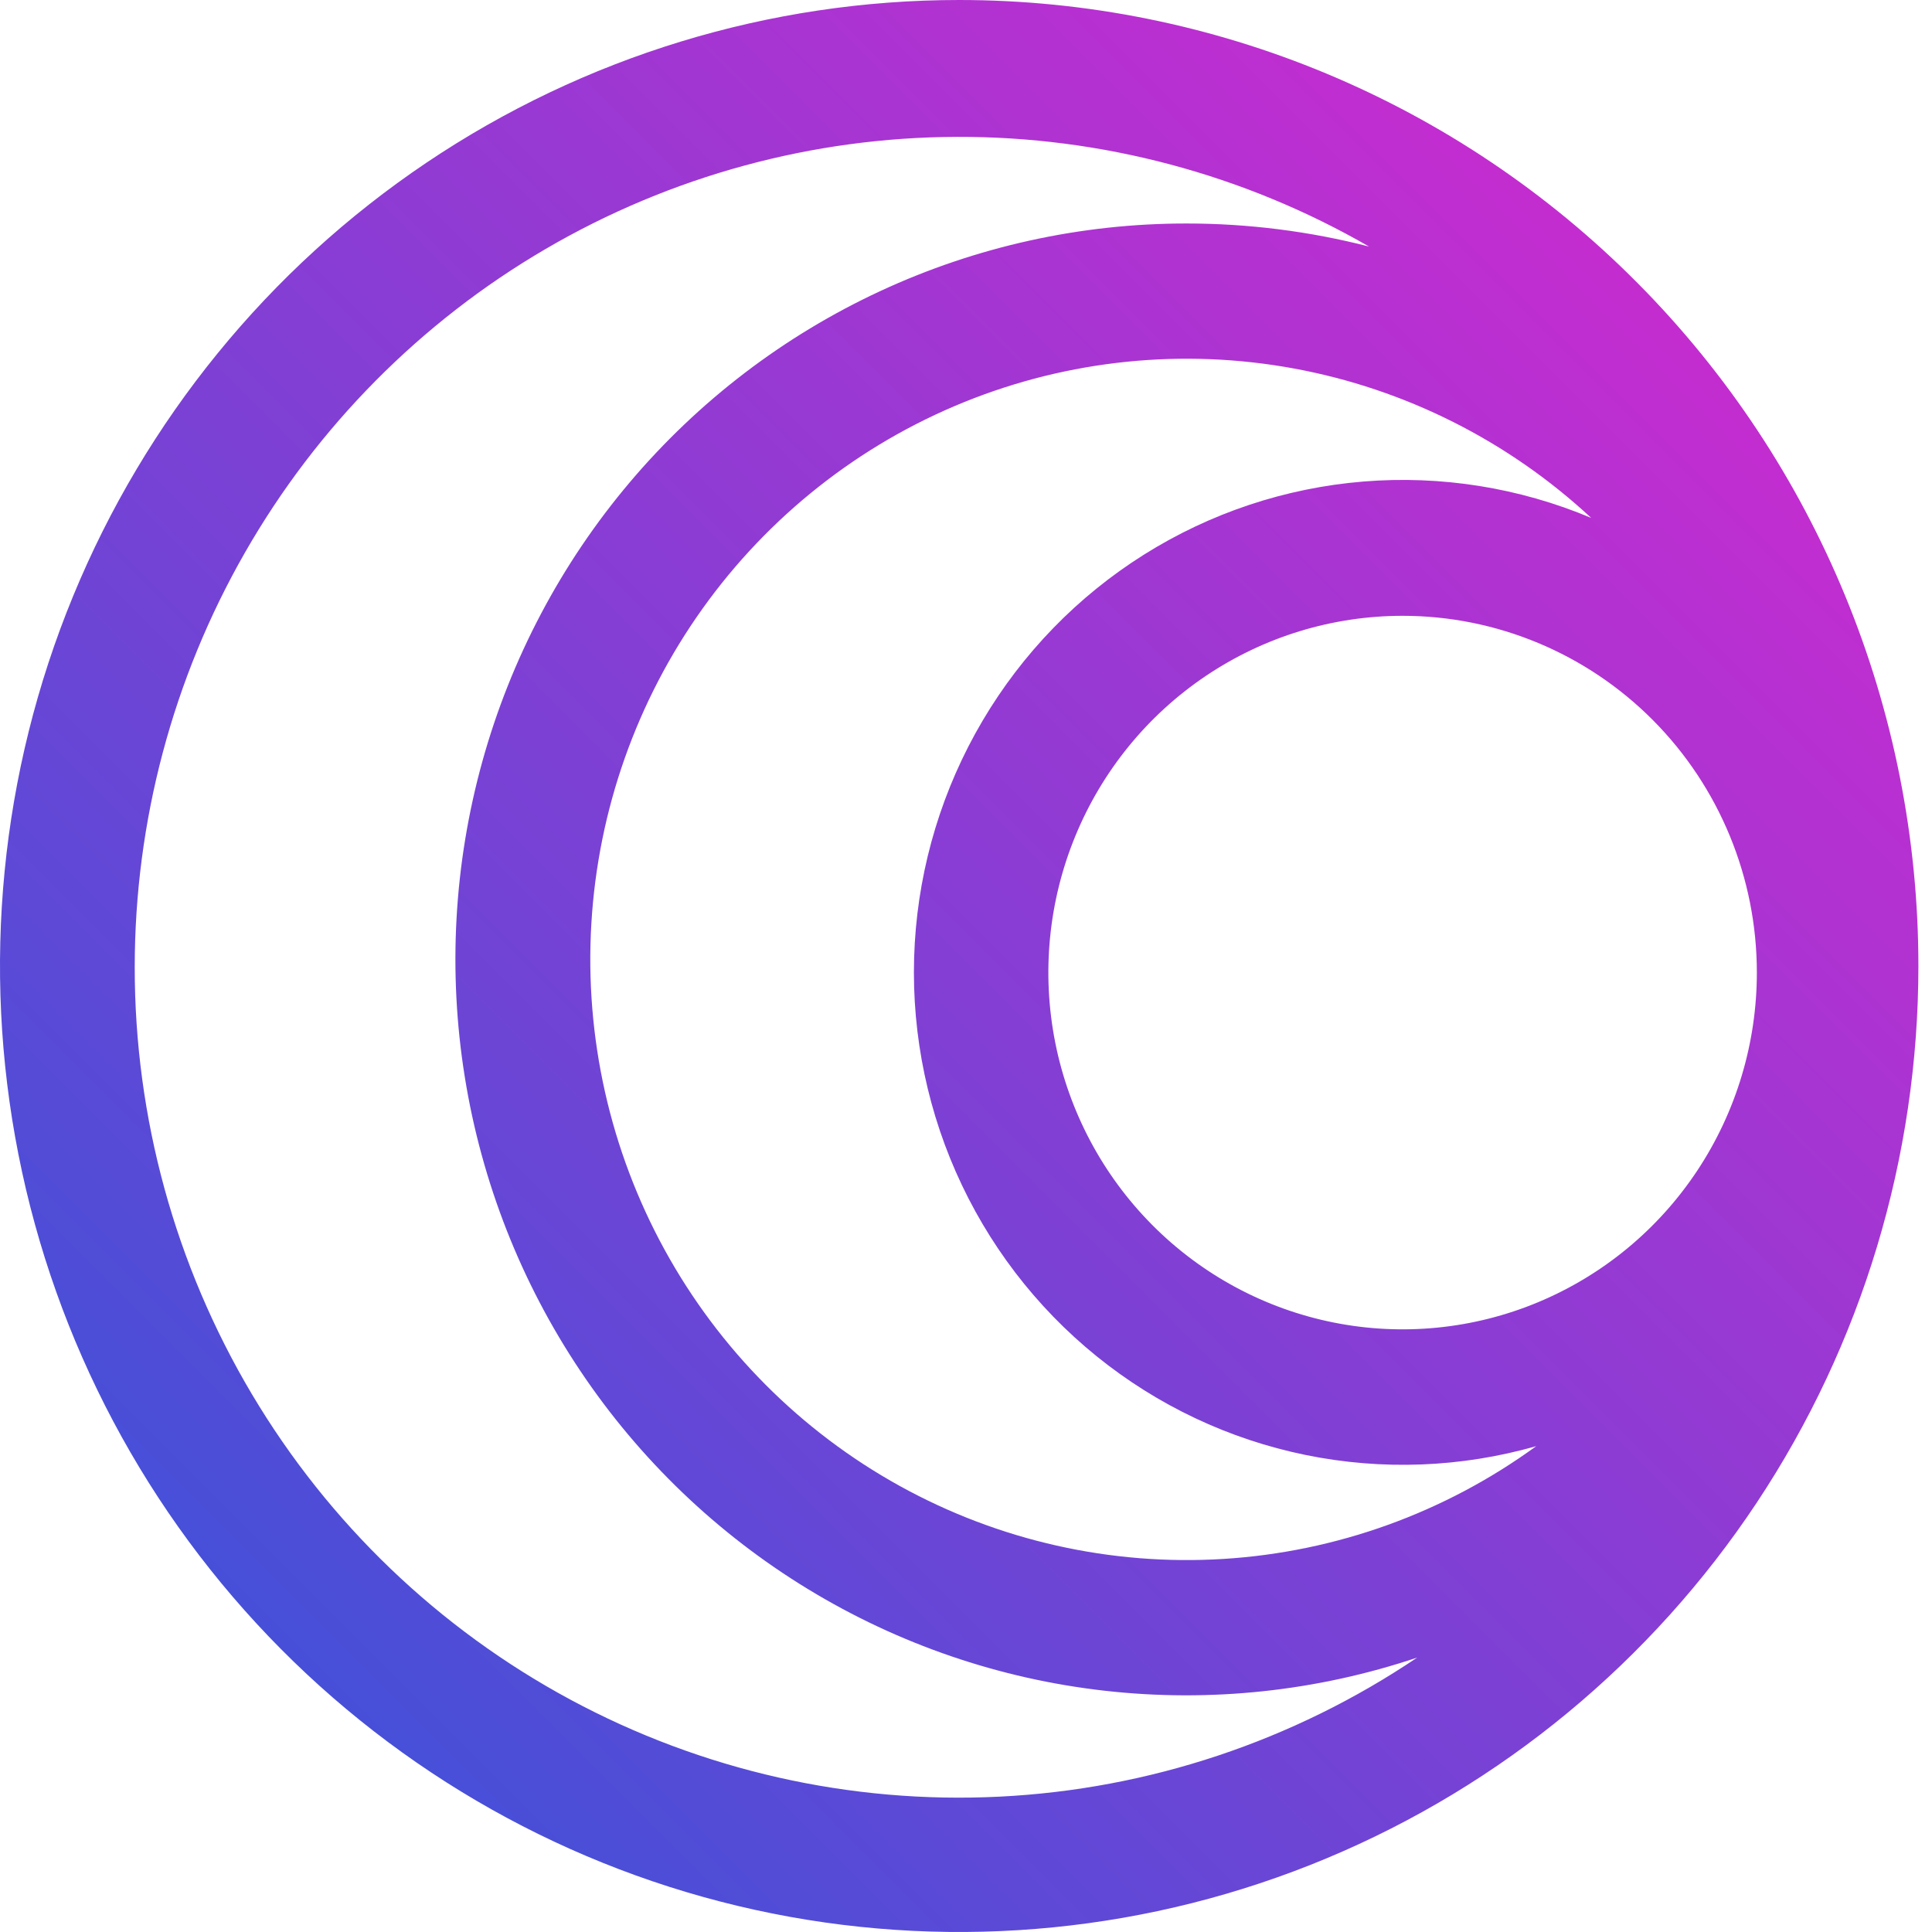 <?xml version="1.0" encoding="UTF-8" standalone="no"?>
<!DOCTYPE svg PUBLIC "-//W3C//DTD SVG 1.1//EN" "http://www.w3.org/Graphics/SVG/1.1/DTD/svg11.dtd">
<svg width="100%" height="100%" viewBox="0 0 142 142" version="1.1" xmlns="http://www.w3.org/2000/svg" xmlns:xlink="http://www.w3.org/1999/xlink" xml:space="preserve" xmlns:serif="http://www.serif.com/" style="fill-rule:evenodd;clip-rule:evenodd;stroke-linejoin:round;stroke-miterlimit:2;">
    <g transform="matrix(1,0,0,1,-25,-25)">
        <path d="M95.5,25C81.556,25 67.926,29.164 56.332,36.966C44.739,44.768 35.703,55.856 30.366,68.83C25.031,81.803 23.634,96.079 26.355,109.851C29.075,123.624 35.789,136.275 45.649,146.204C55.509,156.134 68.071,162.896 81.746,165.636C95.422,168.375 109.597,166.969 122.479,161.595C135.361,156.222 146.372,147.121 154.119,135.446C161.865,123.77 166,110.042 166,96C166,77.17 158.572,59.11 145.351,45.795C132.13,32.48 114.198,25 95.5,25ZM154.127,96.468C154.13,101.655 152.606,106.726 149.747,111.04C146.888,115.354 142.823,118.717 138.065,120.705C133.308,122.692 128.072,123.214 123.021,122.204C117.969,121.194 113.328,118.697 109.685,115.031C106.042,111.364 103.561,106.693 102.555,101.606C101.549,96.519 102.064,91.246 104.034,86.454C106.004,81.661 109.341,77.565 113.623,74.683C117.905,71.801 122.94,70.262 128.09,70.262C134.993,70.262 141.613,73.023 146.495,77.937C151.378,82.851 154.123,89.516 154.127,96.468ZM141.95,63.065C136.655,60.84 130.909,59.925 125.19,60.394C119.472,60.864 113.949,62.705 109.082,65.764C104.215,68.823 100.146,73.012 97.215,77.979C94.284,82.946 92.577,88.548 92.235,94.315C91.894,100.083 92.929,105.848 95.253,111.131C97.577,116.413 101.123,121.059 105.595,124.679C110.067,128.299 115.334,130.788 120.956,131.938C126.578,133.088 132.393,132.866 137.912,131.29C131.188,136.187 123.222,139.061 114.939,139.579C106.657,140.097 98.399,138.236 91.125,134.214C83.852,130.192 77.861,124.174 73.849,116.858C69.838,109.542 67.97,101.231 68.464,92.888C68.957,84.546 71.792,76.516 76.638,69.733C81.484,62.949 88.143,57.689 95.839,54.565C103.536,51.442 111.955,50.583 120.118,52.087C128.28,53.592 135.851,57.399 141.95,63.065ZM34.902,96.08C34.906,85.386 37.699,74.881 43.002,65.617C48.305,56.352 55.932,48.653 65.118,43.29C74.305,37.927 84.73,35.089 95.348,35.059C105.967,35.03 116.407,37.81 125.623,43.121C121.245,41.997 116.745,41.429 112.228,41.427C104.445,41.42 96.754,43.117 89.686,46.4C82.619,49.682 76.345,54.472 71.297,60.438C66.25,66.405 62.551,73.405 60.456,80.953C58.36,88.502 57.919,96.419 59.162,104.156C60.405,111.894 63.303,119.266 67.656,125.764C72.008,132.262 77.711,137.729 84.369,141.788C91.027,145.847 98.481,148.4 106.216,149.27C113.95,150.141 121.78,149.308 129.164,146.829C120.04,152.974 109.431,156.508 98.468,157.052C87.506,157.597 76.602,155.132 66.923,149.921C57.243,144.71 49.151,136.948 43.511,127.465C37.872,117.982 34.896,107.134 34.902,96.08Z" style="fill:url(#_Linear1);fill-rule:nonzero;"/>
    </g>
    <defs>
        <linearGradient id="_Linear1" x1="0" y1="0" x2="1" y2="0" gradientUnits="userSpaceOnUse" gradientTransform="matrix(-133.125,134.831,-134.831,-133.125,141.312,36.98)"><stop offset="0" style="stop-color:rgb(198,44,208);stop-opacity:1"/><stop offset="1" style="stop-color:rgb(32,90,218);stop-opacity:1"/></linearGradient>
    </defs>
</svg>
